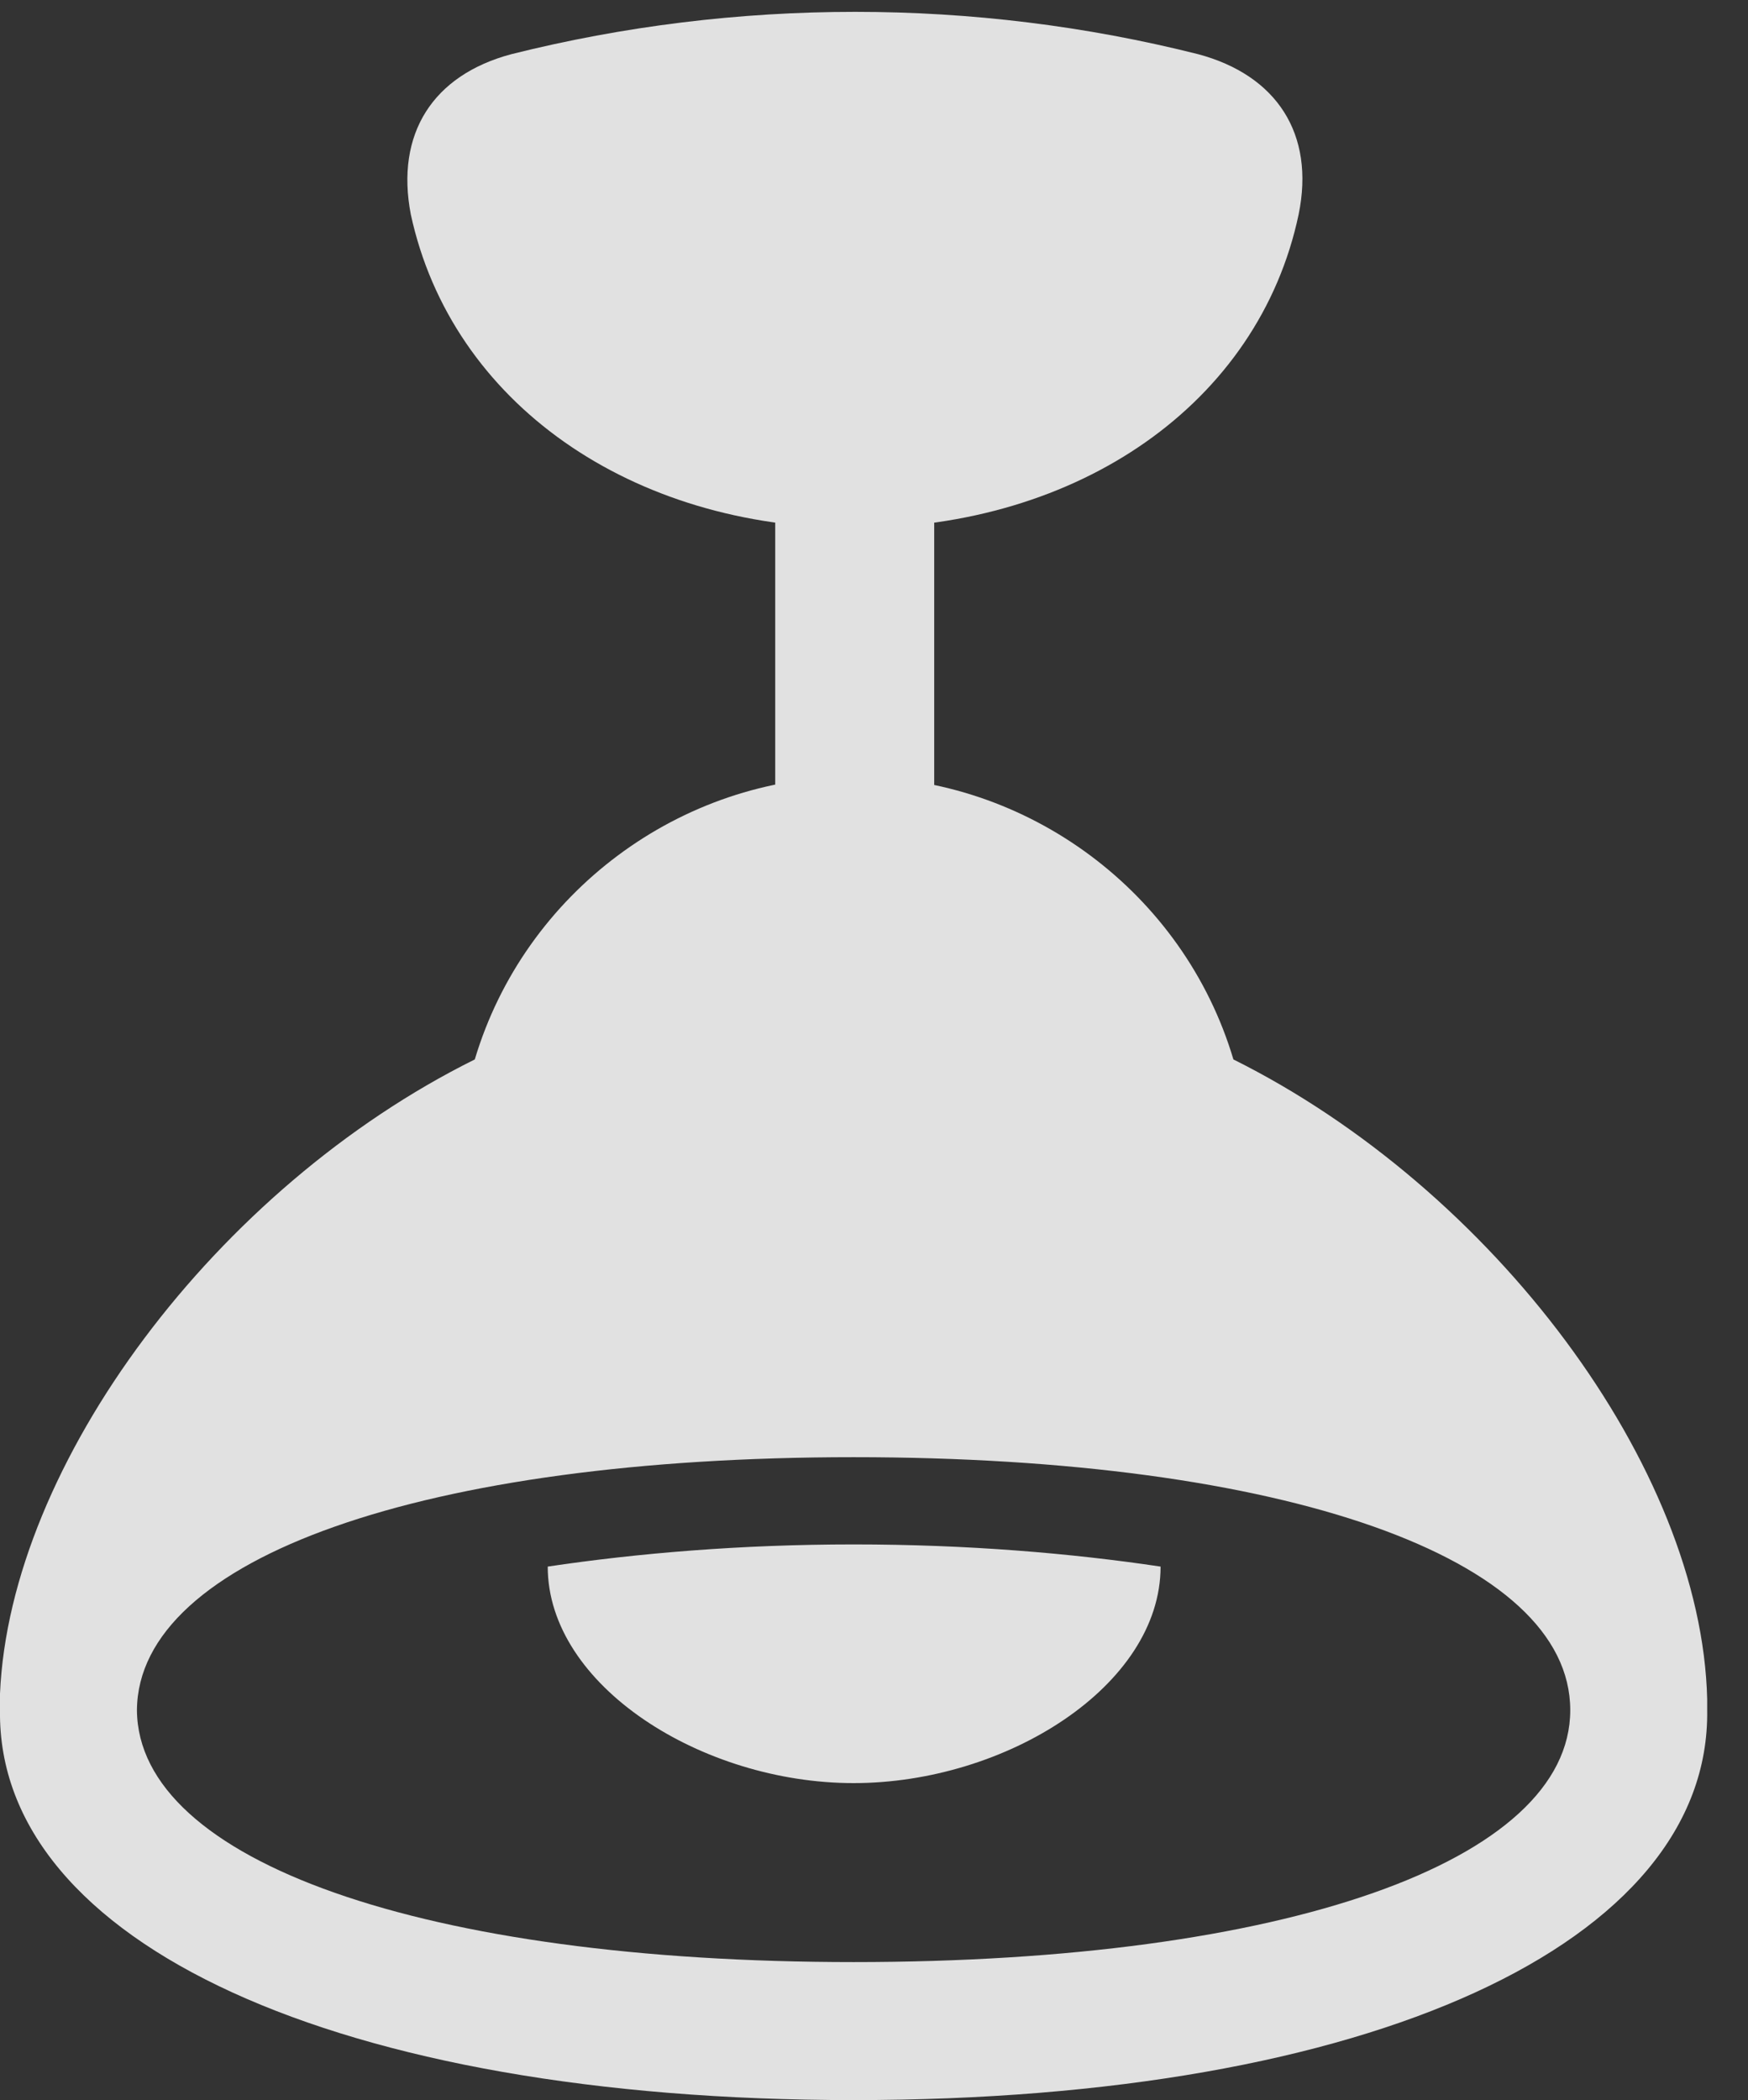 <?xml version="1.0" encoding="UTF-8"?>
<!--Generator: Apple Native CoreSVG 326-->
<!DOCTYPE svg
PUBLIC "-//W3C//DTD SVG 1.1//EN"
       "http://www.w3.org/Graphics/SVG/1.1/DTD/svg11.dtd">
<svg version="1.1" xmlns="http://www.w3.org/2000/svg" xmlns:xlink="http://www.w3.org/1999/xlink" viewBox="0 0 15.459 18.564">
 <rect x="0" y="0" width="15.459" height="18.564" fill="#333333" stroke="none"/>
 <g>
  <rect height="18.564" opacity="0" width="15.459" x="0" y="0"/>
  <path d="M7.559 4.668C9.541 4.668 11.133 3.564 11.485 1.895C11.631 1.182 11.289 0.664 10.596 0.479C8.613-0.02 6.514-0.02 4.522 0.479C3.828 0.664 3.496 1.182 3.633 1.895C3.994 3.564 5.586 4.668 7.559 4.668ZM6.856 7.734L8.262 7.734L8.262 3.965L6.856 3.965ZM7.549 18.564C12.11 18.564 15.127 17.178 15.098 15.117L15.098 15.02C15.049 12.969 13.203 10.508 10.908 9.365C10.469 7.891 9.092 6.865 7.549 6.865C6.016 6.865 4.639 7.891 4.199 9.365C1.914 10.498 0.088 12.94 0 14.971L0 15.117C-0.029 17.178 2.998 18.564 7.549 18.564ZM1.211 15.117C1.221 13.77 3.76 12.881 7.549 12.881C11.358 12.881 13.887 13.77 13.887 15.117C13.887 16.455 11.358 17.344 7.549 17.344C3.76 17.344 1.221 16.455 1.211 15.117ZM7.549 15.762C8.897 15.762 10.264 14.902 10.264 13.848C9.473 13.73 8.555 13.652 7.549 13.652C6.553 13.652 5.635 13.73 4.844 13.848C4.844 14.902 6.211 15.762 7.549 15.762Z" fill="white" fill-opacity="0.85"/>
 </g>
</svg>
